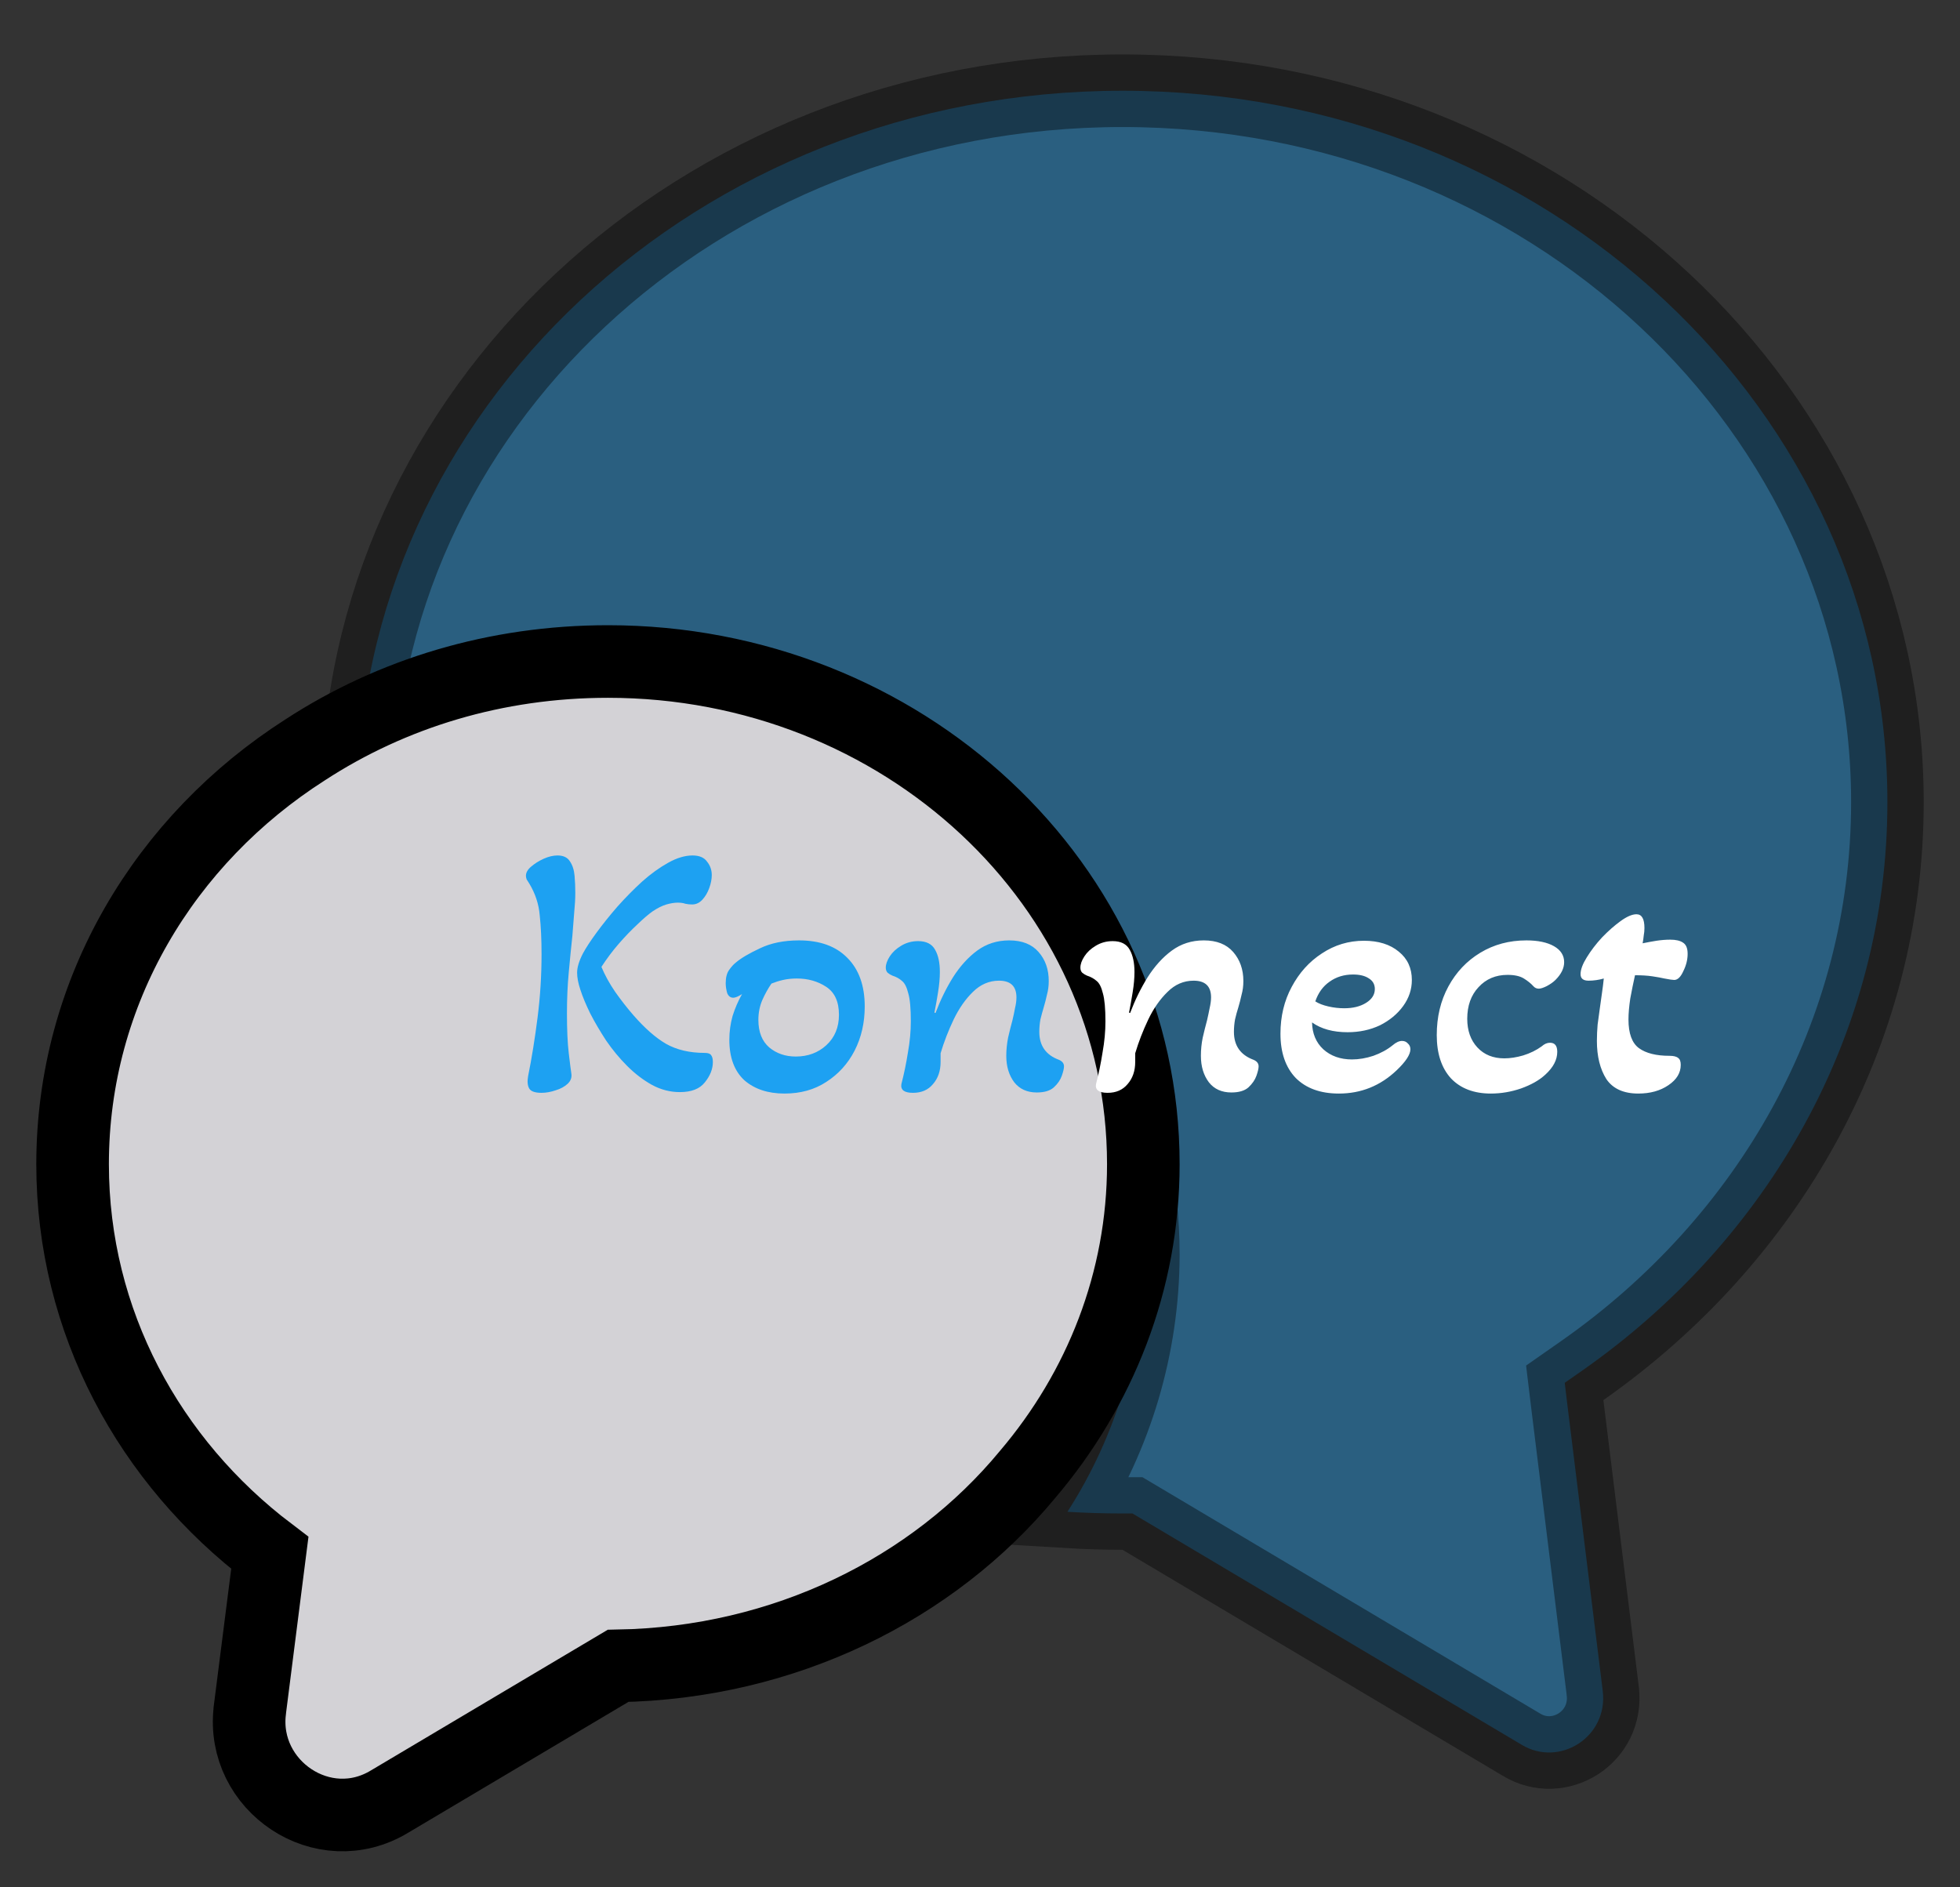 <svg width="27" height="26" viewBox="0 0 27 26" fill="none" xmlns="http://www.w3.org/2000/svg">
<rect x="0" y="0" width="27" height="26" fill="#333333" stroke="none"/>
<path opacity="0.4" d="M21.801 18.878L21.555 19.05L21.591 19.349L22.079 23.297C22.079 23.298 22.079 23.298 22.079 23.298C22.154 23.929 21.483 24.352 20.959 24.035L20.956 24.033L15.718 20.92L15.6 20.85H15.463C15.207 20.85 14.954 20.842 14.704 20.827C15.38 19.777 15.746 18.55 15.75 17.289V17.288C15.75 13.43 12.419 10.363 8.375 10.363C7.13 10.363 5.958 10.648 4.926 11.166C4.925 11.127 4.925 11.089 4.925 11.05C4.925 5.67 9.606 1.25 15.463 1.25C21.319 1.25 26 5.67 26 11.05C26 14.246 24.355 17.087 21.801 18.878Z" fill="#1DA1F2" stroke="black"/>
<path d="M3.441 23.562L3.441 23.562L3.441 23.567C3.319 24.602 4.452 25.376 5.371 24.816L8.514 22.949C10.802 22.909 12.85 21.893 14.158 20.309C15.154 19.137 15.75 17.65 15.75 16.038C15.75 12.18 12.419 9.113 8.375 9.113C6.83 9.113 5.398 9.552 4.204 10.33C2.274 11.563 1 13.653 1 16.038C1 18.209 2.06 20.137 3.717 21.393L3.441 23.562Z" fill="#D3D2D6" stroke="black"/>
<path d="M7.46 15.055C7.37 15.055 7.313 15.035 7.29 14.995C7.267 14.955 7.262 14.898 7.275 14.825C7.325 14.578 7.368 14.31 7.405 14.02C7.442 13.73 7.46 13.438 7.46 13.145C7.46 12.945 7.452 12.767 7.435 12.61C7.422 12.453 7.373 12.307 7.29 12.17C7.277 12.15 7.265 12.132 7.255 12.115C7.248 12.095 7.245 12.078 7.245 12.065C7.245 12.022 7.268 11.98 7.315 11.94C7.365 11.897 7.423 11.86 7.49 11.83C7.557 11.8 7.62 11.785 7.68 11.785C7.76 11.785 7.817 11.812 7.85 11.865C7.887 11.918 7.908 11.985 7.915 12.065C7.922 12.142 7.925 12.22 7.925 12.3C7.925 12.38 7.92 12.47 7.91 12.57C7.903 12.667 7.895 12.773 7.885 12.89C7.868 13.043 7.852 13.212 7.835 13.395C7.818 13.575 7.81 13.763 7.81 13.96C7.81 14.183 7.818 14.367 7.835 14.51C7.852 14.65 7.863 14.742 7.87 14.785C7.88 14.842 7.863 14.89 7.82 14.93C7.777 14.97 7.722 15 7.655 15.02C7.588 15.043 7.523 15.055 7.46 15.055ZM9.365 15.045C9.232 15.045 9.103 15.012 8.98 14.945C8.86 14.878 8.747 14.792 8.64 14.685C8.533 14.578 8.437 14.462 8.35 14.335C8.267 14.208 8.193 14.083 8.13 13.96C8.07 13.837 8.025 13.728 7.995 13.635C7.965 13.545 7.95 13.467 7.95 13.4C7.95 13.327 7.977 13.238 8.03 13.135C8.073 13.055 8.137 12.958 8.22 12.845C8.303 12.732 8.398 12.613 8.505 12.49C8.615 12.367 8.728 12.252 8.845 12.145C8.965 12.038 9.085 11.952 9.205 11.885C9.325 11.818 9.437 11.785 9.54 11.785C9.633 11.785 9.7 11.813 9.74 11.87C9.783 11.923 9.805 11.985 9.805 12.055C9.805 12.112 9.793 12.172 9.77 12.235C9.747 12.298 9.715 12.352 9.675 12.395C9.635 12.438 9.588 12.46 9.535 12.46C9.502 12.46 9.47 12.457 9.44 12.45C9.413 12.44 9.378 12.435 9.335 12.435C9.292 12.435 9.24 12.443 9.18 12.46C9.123 12.477 9.06 12.508 8.99 12.555C8.933 12.595 8.863 12.655 8.78 12.735C8.697 12.812 8.612 12.9 8.525 13C8.438 13.1 8.358 13.207 8.285 13.32C8.332 13.433 8.395 13.548 8.475 13.665C8.555 13.778 8.638 13.885 8.725 13.985C8.882 14.165 9.032 14.297 9.175 14.38C9.322 14.463 9.5 14.505 9.71 14.505C9.753 14.505 9.782 14.515 9.795 14.535C9.812 14.555 9.82 14.587 9.82 14.63C9.82 14.727 9.783 14.82 9.71 14.91C9.64 15 9.525 15.045 9.365 15.045ZM10.807 15.065C10.577 15.065 10.392 15.003 10.252 14.88C10.116 14.753 10.047 14.568 10.047 14.325C10.047 14.212 10.062 14.102 10.092 13.995C10.126 13.888 10.169 13.788 10.222 13.695C10.169 13.728 10.129 13.745 10.102 13.745C10.062 13.745 10.034 13.723 10.017 13.68C10.004 13.633 9.997 13.588 9.997 13.545C9.997 13.468 10.012 13.408 10.042 13.365C10.075 13.318 10.107 13.283 10.137 13.26C10.207 13.2 10.317 13.135 10.467 13.065C10.617 12.992 10.797 12.955 11.007 12.955C11.294 12.955 11.515 13.035 11.672 13.195C11.832 13.355 11.912 13.578 11.912 13.865C11.912 14.088 11.866 14.292 11.772 14.475C11.679 14.655 11.549 14.798 11.382 14.905C11.219 15.012 11.027 15.065 10.807 15.065ZM10.962 14.555C11.129 14.555 11.269 14.503 11.382 14.4C11.499 14.293 11.557 14.153 11.557 13.98C11.557 13.8 11.499 13.672 11.382 13.595C11.265 13.518 11.13 13.48 10.977 13.48C10.907 13.48 10.844 13.487 10.787 13.5C10.73 13.513 10.677 13.53 10.627 13.55C10.581 13.617 10.539 13.692 10.502 13.775C10.466 13.858 10.447 13.95 10.447 14.05C10.447 14.217 10.497 14.343 10.597 14.43C10.697 14.513 10.819 14.555 10.962 14.555ZM12.577 15.055C12.457 15.055 12.404 15.015 12.417 14.935C12.454 14.792 12.484 14.647 12.507 14.5C12.534 14.35 12.547 14.207 12.547 14.07C12.547 13.893 12.536 13.765 12.512 13.685C12.492 13.602 12.464 13.545 12.427 13.515C12.391 13.482 12.346 13.457 12.292 13.44C12.269 13.43 12.247 13.417 12.227 13.4C12.211 13.383 12.202 13.36 12.202 13.33C12.202 13.283 12.221 13.232 12.257 13.175C12.294 13.118 12.346 13.07 12.412 13.03C12.482 12.987 12.561 12.965 12.647 12.965C12.761 12.965 12.839 13.005 12.882 13.085C12.926 13.162 12.947 13.263 12.947 13.39C12.947 13.473 12.939 13.567 12.922 13.67C12.906 13.773 12.889 13.867 12.872 13.95L12.887 13.955C12.954 13.778 13.034 13.615 13.127 13.465C13.224 13.312 13.336 13.188 13.462 13.095C13.589 13.002 13.736 12.955 13.902 12.955C14.079 12.955 14.214 13.008 14.307 13.115C14.401 13.222 14.447 13.355 14.447 13.515C14.447 13.582 14.439 13.645 14.422 13.705C14.409 13.765 14.394 13.823 14.377 13.88C14.361 13.933 14.346 13.988 14.332 14.045C14.322 14.102 14.317 14.158 14.317 14.215C14.317 14.405 14.407 14.533 14.587 14.6C14.634 14.62 14.657 14.65 14.657 14.69C14.657 14.72 14.647 14.763 14.627 14.82C14.607 14.877 14.571 14.93 14.517 14.98C14.464 15.027 14.386 15.05 14.282 15.05C14.149 15.05 14.046 15.003 13.972 14.91C13.899 14.813 13.862 14.692 13.862 14.545C13.862 14.462 13.871 14.378 13.887 14.295C13.907 14.208 13.927 14.128 13.947 14.055C13.961 13.998 13.972 13.943 13.982 13.89C13.996 13.833 14.002 13.783 14.002 13.74C14.002 13.587 13.922 13.51 13.762 13.51C13.626 13.51 13.506 13.562 13.402 13.665C13.299 13.765 13.211 13.892 13.137 14.045C13.064 14.198 13.004 14.353 12.957 14.51V14.63C12.957 14.753 12.922 14.855 12.852 14.935C12.786 15.015 12.694 15.055 12.577 15.055Z" fill="#1DA1F2"/>
<path d="M15.258 15.055C15.138 15.055 15.085 15.015 15.098 14.935C15.135 14.792 15.165 14.647 15.188 14.5C15.215 14.35 15.228 14.207 15.228 14.07C15.228 13.893 15.216 13.765 15.193 13.685C15.173 13.602 15.145 13.545 15.108 13.515C15.071 13.482 15.026 13.457 14.973 13.44C14.95 13.43 14.928 13.417 14.908 13.4C14.891 13.383 14.883 13.36 14.883 13.33C14.883 13.283 14.901 13.232 14.938 13.175C14.975 13.118 15.026 13.07 15.093 13.03C15.163 12.987 15.241 12.965 15.328 12.965C15.441 12.965 15.52 13.005 15.563 13.085C15.606 13.162 15.628 13.263 15.628 13.39C15.628 13.473 15.62 13.567 15.603 13.67C15.586 13.773 15.57 13.867 15.553 13.95L15.568 13.955C15.635 13.778 15.715 13.615 15.808 13.465C15.905 13.312 16.016 13.188 16.143 13.095C16.27 13.002 16.416 12.955 16.583 12.955C16.76 12.955 16.895 13.008 16.988 13.115C17.081 13.222 17.128 13.355 17.128 13.515C17.128 13.582 17.12 13.645 17.103 13.705C17.09 13.765 17.075 13.823 17.058 13.88C17.041 13.933 17.026 13.988 17.013 14.045C17.003 14.102 16.998 14.158 16.998 14.215C16.998 14.405 17.088 14.533 17.268 14.6C17.315 14.62 17.338 14.65 17.338 14.69C17.338 14.72 17.328 14.763 17.308 14.82C17.288 14.877 17.251 14.93 17.198 14.98C17.145 15.027 17.066 15.05 16.963 15.05C16.83 15.05 16.726 15.003 16.653 14.91C16.58 14.813 16.543 14.692 16.543 14.545C16.543 14.462 16.551 14.378 16.568 14.295C16.588 14.208 16.608 14.128 16.628 14.055C16.641 13.998 16.653 13.943 16.663 13.89C16.676 13.833 16.683 13.783 16.683 13.74C16.683 13.587 16.603 13.51 16.443 13.51C16.306 13.51 16.186 13.562 16.083 13.665C15.98 13.765 15.891 13.892 15.818 14.045C15.745 14.198 15.685 14.353 15.638 14.51V14.63C15.638 14.753 15.603 14.855 15.533 14.935C15.466 15.015 15.375 15.055 15.258 15.055ZM18.444 15.065C18.19 15.065 17.992 14.993 17.849 14.85C17.709 14.703 17.639 14.5 17.639 14.24C17.639 14.003 17.69 13.788 17.794 13.595C17.897 13.402 18.035 13.248 18.209 13.135C18.385 13.018 18.579 12.96 18.789 12.96C18.989 12.96 19.149 13.01 19.269 13.11C19.389 13.207 19.449 13.337 19.449 13.5C19.449 13.63 19.409 13.75 19.329 13.86C19.249 13.97 19.142 14.058 19.009 14.125C18.875 14.188 18.727 14.22 18.564 14.22C18.364 14.22 18.2 14.175 18.074 14.085C18.077 14.238 18.129 14.362 18.229 14.455C18.332 14.548 18.464 14.595 18.624 14.595C18.72 14.595 18.819 14.578 18.919 14.545C19.022 14.508 19.11 14.46 19.184 14.4C19.23 14.36 19.274 14.34 19.314 14.34C19.347 14.34 19.374 14.352 19.394 14.375C19.417 14.395 19.429 14.422 19.429 14.455C19.429 14.528 19.365 14.625 19.239 14.745C19.015 14.958 18.75 15.065 18.444 15.065ZM18.519 13.89C18.639 13.89 18.739 13.865 18.819 13.815C18.899 13.765 18.939 13.702 18.939 13.625C18.939 13.562 18.912 13.513 18.859 13.48C18.805 13.443 18.732 13.425 18.639 13.425C18.515 13.425 18.407 13.458 18.314 13.525C18.224 13.588 18.159 13.678 18.119 13.795C18.165 13.825 18.225 13.848 18.299 13.865C18.372 13.882 18.445 13.89 18.519 13.89ZM20.537 15.065C20.304 15.065 20.12 14.995 19.987 14.855C19.857 14.712 19.792 14.513 19.792 14.26C19.792 14.01 19.845 13.787 19.952 13.59C20.059 13.393 20.205 13.238 20.392 13.125C20.579 13.012 20.79 12.955 21.027 12.955C21.187 12.955 21.314 12.982 21.407 13.035C21.5 13.088 21.547 13.162 21.547 13.255C21.547 13.338 21.507 13.42 21.427 13.5C21.397 13.53 21.357 13.558 21.307 13.585C21.26 13.608 21.224 13.62 21.197 13.62C21.167 13.62 21.142 13.608 21.122 13.585C21.089 13.548 21.045 13.513 20.992 13.48C20.939 13.447 20.864 13.43 20.767 13.43C20.604 13.43 20.47 13.487 20.367 13.6C20.264 13.71 20.212 13.855 20.212 14.035C20.212 14.198 20.259 14.33 20.352 14.43C20.445 14.53 20.569 14.58 20.722 14.58C20.802 14.58 20.889 14.567 20.982 14.54C21.079 14.51 21.164 14.468 21.237 14.415C21.274 14.382 21.312 14.365 21.352 14.365C21.419 14.365 21.452 14.407 21.452 14.49C21.452 14.6 21.397 14.705 21.287 14.805C21.204 14.882 21.092 14.945 20.952 14.995C20.815 15.042 20.677 15.065 20.537 15.065ZM22.568 15.065C22.365 15.065 22.218 14.998 22.128 14.865C22.042 14.728 21.998 14.553 21.998 14.34C21.998 14.263 22.002 14.188 22.008 14.115C22.018 14.042 22.028 13.968 22.038 13.895C22.048 13.822 22.058 13.75 22.068 13.68C22.078 13.61 22.087 13.543 22.093 13.48C22.023 13.5 21.953 13.51 21.883 13.51C21.81 13.51 21.773 13.48 21.773 13.42C21.773 13.357 21.802 13.28 21.858 13.19C21.915 13.097 21.985 13.005 22.068 12.915C22.155 12.825 22.24 12.75 22.323 12.69C22.41 12.627 22.483 12.595 22.543 12.595C22.617 12.595 22.653 12.658 22.653 12.785C22.653 12.818 22.65 12.853 22.643 12.89C22.64 12.923 22.635 12.958 22.628 12.995C22.692 12.982 22.755 12.97 22.818 12.96C22.885 12.95 22.948 12.945 23.008 12.945C23.085 12.945 23.143 12.958 23.183 12.985C23.227 13.012 23.248 13.063 23.248 13.14C23.248 13.22 23.228 13.3 23.188 13.38C23.152 13.46 23.11 13.5 23.063 13.5C23.053 13.5 23.037 13.498 23.013 13.495C22.99 13.492 22.962 13.487 22.928 13.48C22.885 13.47 22.83 13.46 22.763 13.45C22.697 13.44 22.617 13.435 22.523 13.435C22.5 13.538 22.478 13.645 22.458 13.755C22.442 13.862 22.433 13.958 22.433 14.045C22.433 14.238 22.482 14.37 22.578 14.44C22.675 14.51 22.815 14.545 22.998 14.545C23.055 14.545 23.095 14.555 23.118 14.575C23.142 14.592 23.153 14.623 23.153 14.67C23.153 14.78 23.097 14.873 22.983 14.95C22.87 15.027 22.732 15.065 22.568 15.065Z" fill="white"/>
</svg>
